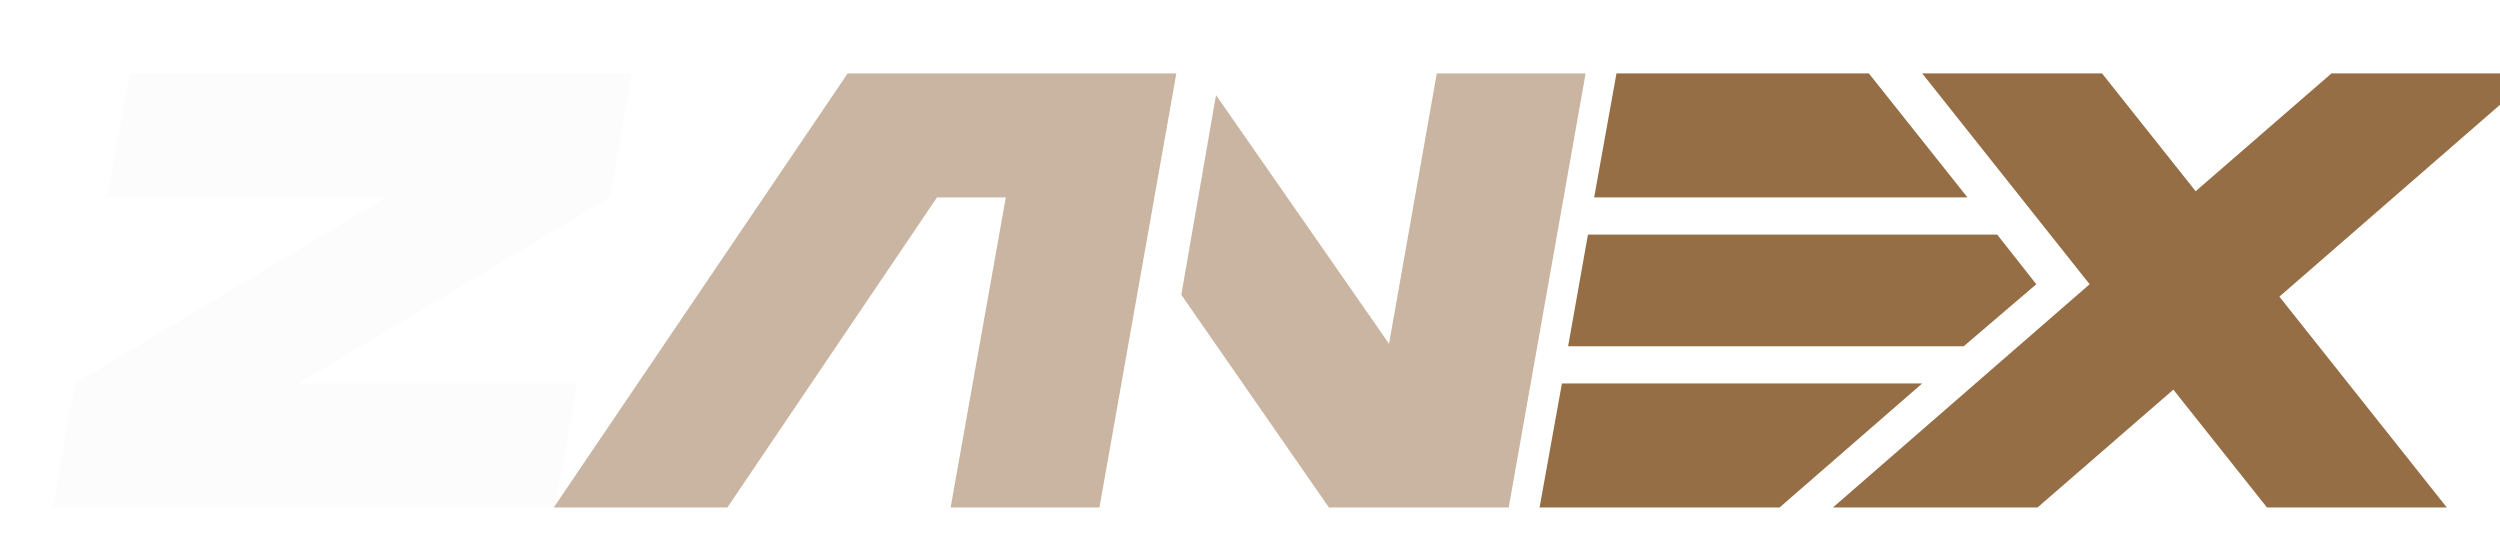 <?xml version="1.0" encoding="utf-8"?>
<svg id="master-artboard" viewBox="0 0 740.776 164.959" version="1.1" xmlns="http://www.w3.org/2000/svg" x="0px" y="0px" style="enable-background:new 0 0 1400 980;" width="740.776px" height="164.959px" xmlns:xlink="http://www.w3.org/1999/xlink"><rect id="ee-background" x="0" y="0" width="740.776" height="164.959" style="fill: rgb(255, 237, 249); fill-opacity: 0; pointer-events: none;"/><defs><style id="ee-google-fonts">@import url(https://fonts.googleapis.com/css?family=Roboto:100,100italic,300,300italic,400,400italic,500,500italic,700,700italic,900,900italic);</style></defs>























































































































<g transform="matrix(1.276, 0, 0, 1.276, -269.761, -403.925)"><linearGradient spreadMethod="pad" y2="30%" x2="-10%" y1="120%" x1="30%" id="3d_gradient2-logo-19d7928d-c40a-4f57-bf29-4e7509ef6bfa">
    <stop id="stop99339" stop-opacity="1" stop-color="#ffffff" offset="0%"/>
    <stop id="stop99341" stop-opacity="1" stop-color="#000000" offset="100%"/>
  </linearGradient><linearGradient gradientTransform="rotate(-30)" spreadMethod="pad" y2="30%" x2="-10%" y1="120%" x1="30%" id="3d_gradient3-logo-19d7928d-c40a-4f57-bf29-4e7509ef6bfa">
    <stop id="stop99344" stop-opacity="1" stop-color="#ffffff" offset="0%"/>
    <stop id="stop99346" stop-opacity="1" stop-color="#cccccc" offset="50%"/>
    <stop id="stop99348" stop-opacity="1" stop-color="#000000" offset="100%"/>
  </linearGradient><g id="logo-group">
    <image id="container" x="272" y="144" width="480" height="480" transform="translate(0 0)" style="display: none;" xlink:href=""/>
    <g id="logo-center" transform="translate(-1.1368683772161603e-13 0)">
      <image id="icon_container" x="0" y="0" style="display: none;" xlink:href=""/>
      <g id="slogan" style="font-style:normal;font-weight:500;font-size:32px;line-height:1;font-family:'Raleway Medium Alt1';font-variant-ligatures:none;text-align:center;text-anchor:middle" transform="translate(0 0)"/>
      <g id="title" style="font-style:normal;font-weight:normal;font-size:72px;line-height:1;font-family:'Brandmark Sans 41';font-variant-ligatures:normal;text-align:center;text-anchor:middle" transform="translate(0 0)">
        <path id="path99367" style="font-style:normal;font-weight:normal;font-size:72px;line-height:1;font-family:'Brandmark Sans 41';font-variant-ligatures:normal;text-align:center;text-anchor:middle" d="m 407.638,-36 -36.144,21.6 -2.592,14.4 h 58.32 l 2.592,-14.4 h -32.4 l 36.144,-21.6 2.592,-14.4 h -58.32 l -2.592,14.4 z" stroke-width="0" stroke-linejoin="miter" stroke-miterlimit="2" fill="#fcfcfc" stroke="#fcfcfc" transform="translate(0 334) translate(223.66 -0.4) scale(2) translate(-368.902 50.4)"/>
        <path id="path99369" style="font-style:normal;font-weight:normal;font-size:72px;line-height:1;font-family:'Brandmark Sans 41';font-variant-ligatures:normal;text-align:center;text-anchor:middle" d="m 499.361,-50.4 h -38.16 L 427.073,0 h 20.16 l 24.336,-36 h 7.992 l -6.408,36 h 17.28 z m 0.576,25.704 17.136,24.696 h 20.88 l 8.928,-50.4 h -17.28 l -5.544,31.392 -20.088,-28.872 z" stroke-width="0" stroke-linejoin="miter" stroke-miterlimit="2" fill="#c9b5a1" stroke="#c9b5a1" transform="translate(0 334) translate(340.003 -0.4) scale(2) translate(-427.073 50.4)"/>
        <path id="path99371" style="font-style:normal;font-weight:normal;font-size:72px;line-height:1;font-family:'Brandmark Sans 41';font-variant-ligatures:normal;text-align:center;text-anchor:middle" d="m 585.961,-50.4 19.44,24.48 -29.808,25.92 h 23.76 l 15.768,-13.68 10.872,13.68 h 20.88 l -19.44,-24.48 29.808,-25.92 h -23.76 l -15.768,13.68 -10.872,-13.68 z M 541.537,0 h 27.864 l 16.56,-14.4 h -41.832 z m 3.312,-18.72 h 45.936 l 8.424,-7.2 -4.536,-5.76 h -47.52 z m 3.024,-17.28 h 43.344 l -11.448,-14.4 h -29.304 z" stroke-width="0" stroke-linejoin="miter" stroke-miterlimit="2" fill="#956e45" stroke="#956e45" transform="translate(0 334) translate(568.932 -0.4) scale(2) translate(-541.537 50.4)"/>
      </g>
      <image id="icon" x="0" y="0" style="display: none;" xlink:href=""/>
    </g>
  </g></g></svg>